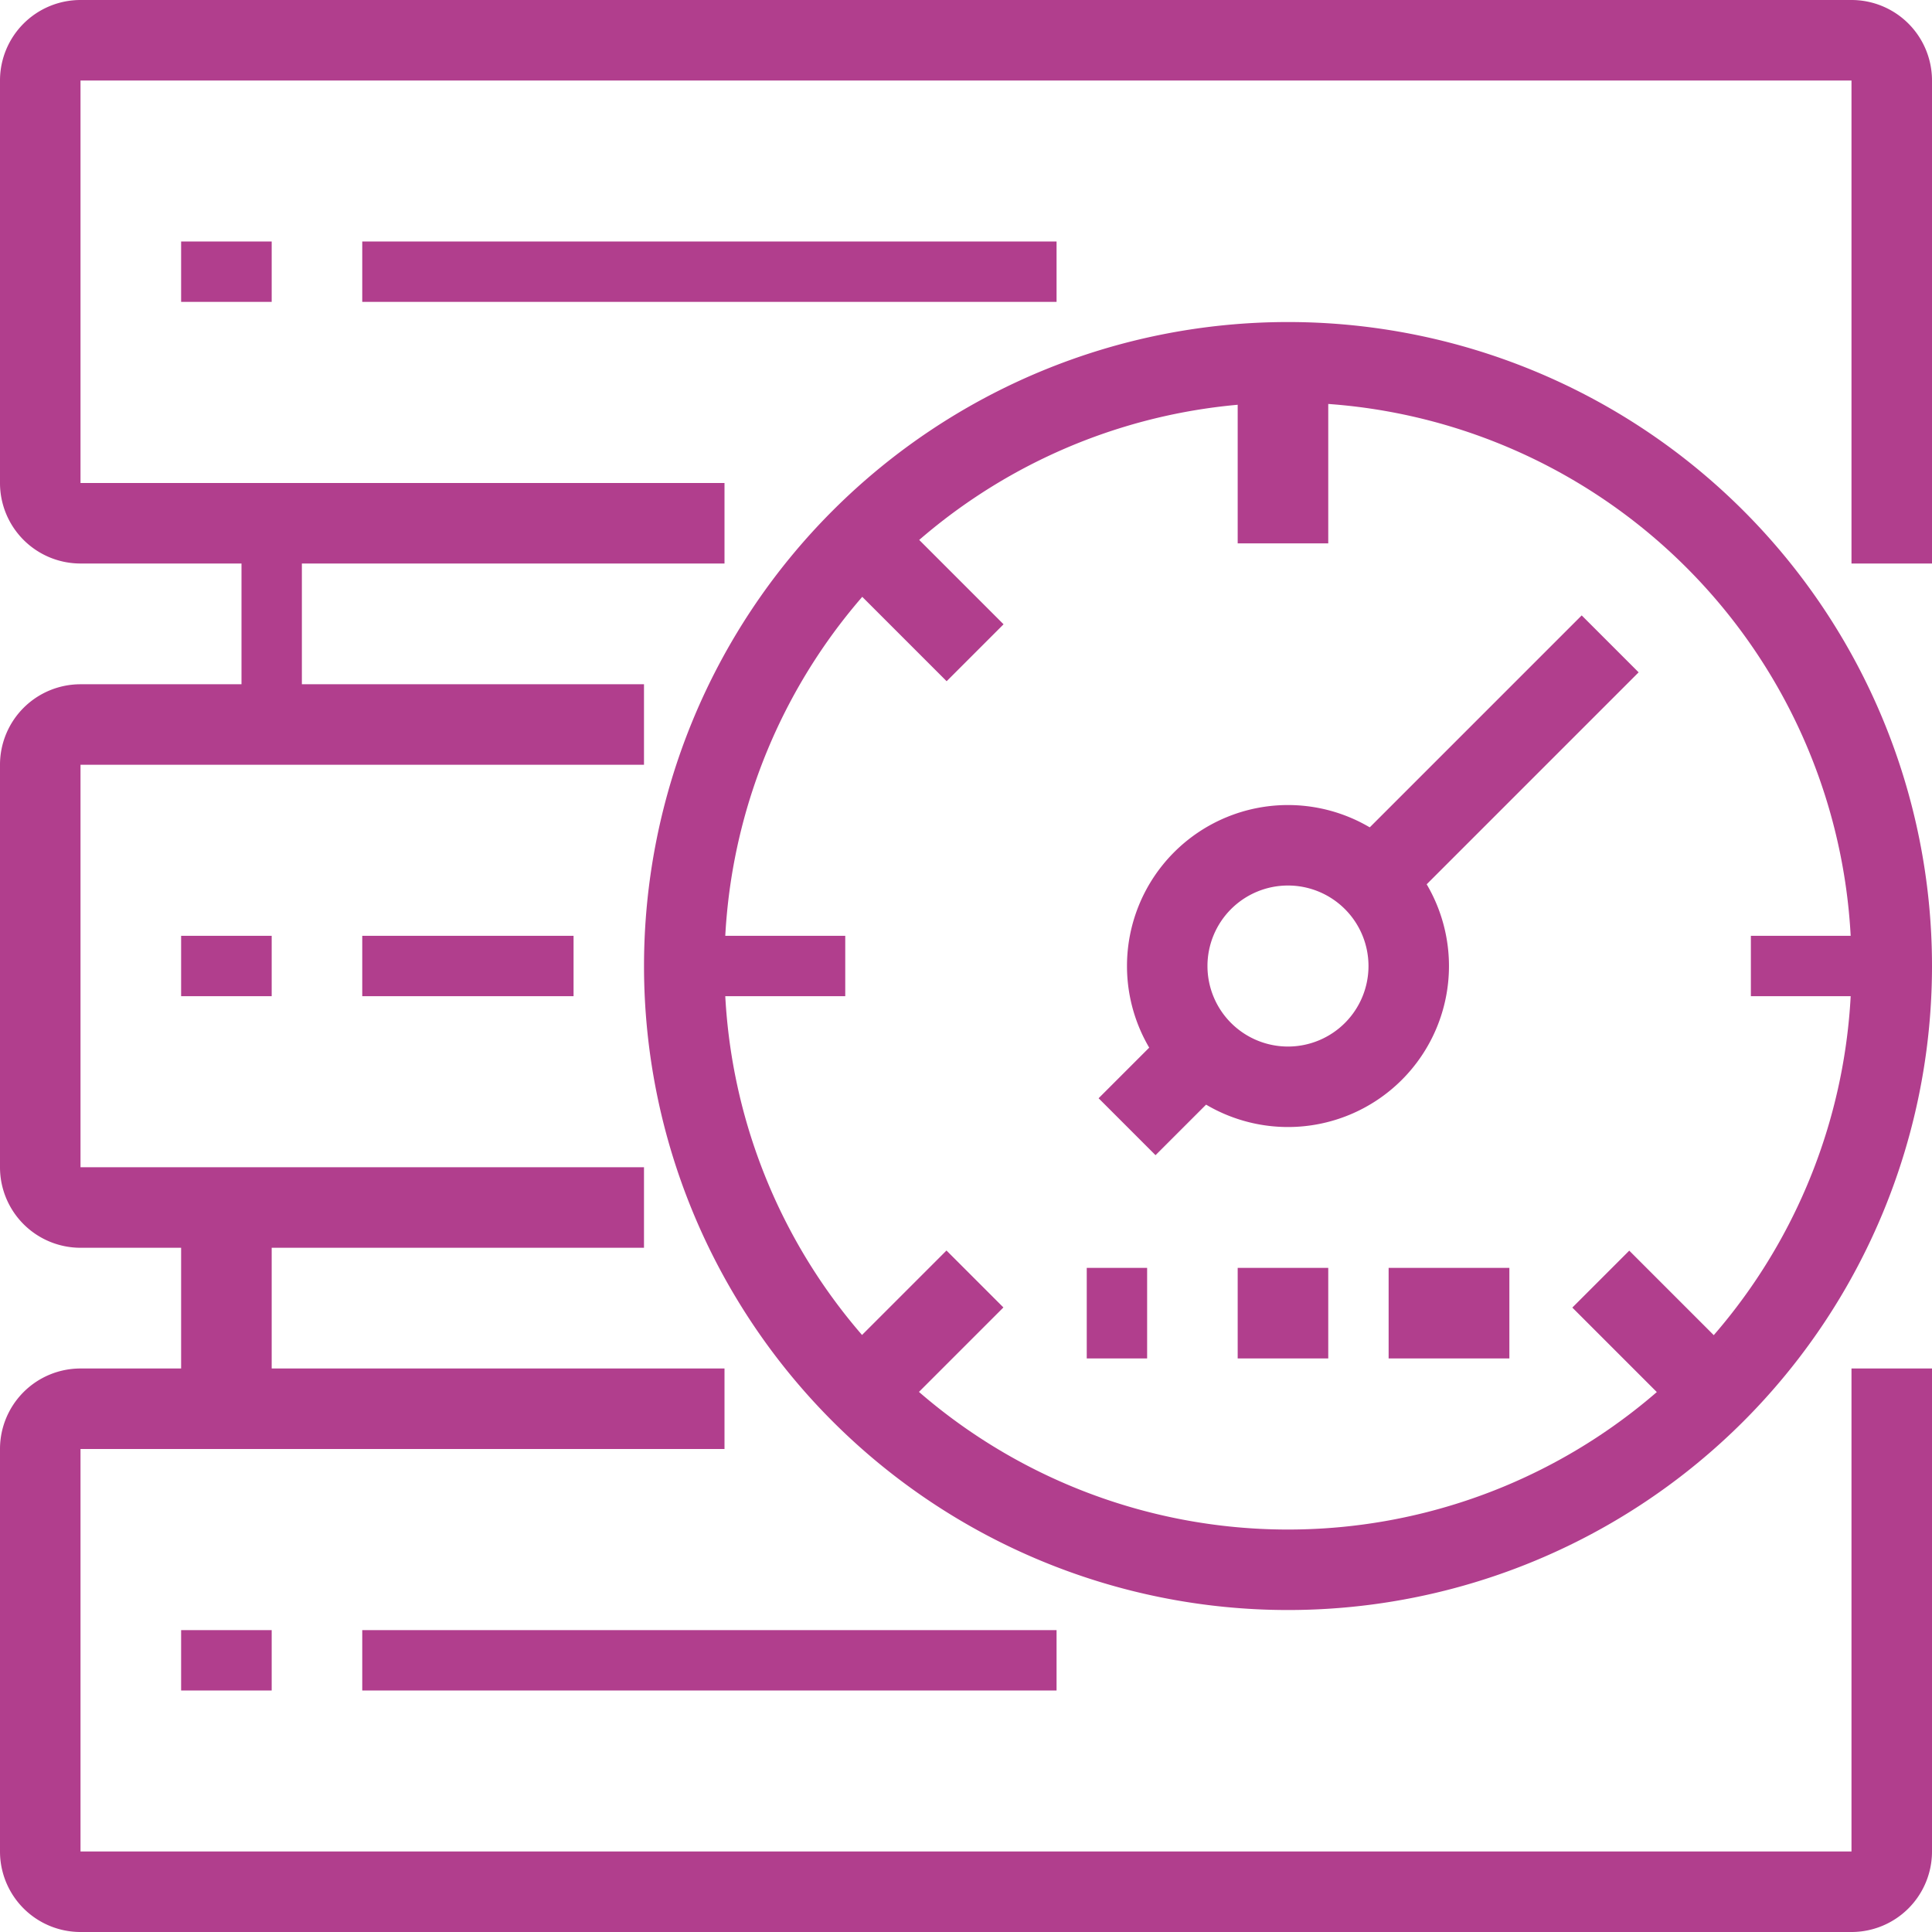 <svg xmlns="http://www.w3.org/2000/svg" width="64" height="64" viewBox="0 0 64 64">
  <g id="Grupo_136160" data-name="Grupo 136160" transform="translate(-20.023 -24.023)">
    <g id="Layer_2" data-name="Layer 2" transform="translate(20.023 24.023)">
      <g id="_1" data-name="1">
        <path id="Trazado_194359" data-name="Trazado 194359" d="M21.333,35.667H2.667A2.667,2.667,0,0,1,0,33V19.667A2.667,2.667,0,0,1,2.667,17H21.333v2.667H2.667V33H21.333Z" transform="translate(0 5.667)" fill="#b13e8d"/>
        <path id="Trazado_194360" data-name="Trazado 194360" d="M64,18.667H61.333v-16H2.667V16H24v2.667H2.667A2.667,2.667,0,0,1,0,16V2.667A2.667,2.667,0,0,1,2.667,0H61.333A2.667,2.667,0,0,1,64,2.667Z" fill="#b13e8d"/>
        <path id="Trazado_194361" data-name="Trazado 194361" d="M61.333,52.667H2.667A2.667,2.667,0,0,1,0,50V36.667A2.667,2.667,0,0,1,2.667,34H24v2.667H2.667V50H61.333V34H64V50A2.667,2.667,0,0,1,61.333,52.667Z" transform="translate(0 11.333)" fill="#b13e8d"/>
        <rect id="Rectángulo_43982" data-name="Rectángulo 43982" width="3" height="6" transform="translate(6 40)" fill="#b13e8d"/>
        <rect id="Rectángulo_43983" data-name="Rectángulo 43983" width="2" height="6" transform="translate(8 18)" fill="#b13e8d"/>
        <rect id="Rectángulo_43984" data-name="Rectángulo 43984" width="3" height="2" transform="translate(6 54)" fill="#b13e8d"/>
        <rect id="Rectángulo_43985" data-name="Rectángulo 43985" width="3" height="3" transform="translate(41 42)" fill="#b13e8d"/>
        <rect id="Rectángulo_43986" data-name="Rectángulo 43986" width="4" height="3" transform="translate(46 42)" fill="#b13e8d"/>
        <rect id="Rectángulo_43987" data-name="Rectángulo 43987" width="2" height="3" transform="translate(36 42)" fill="#b13e8d"/>
        <rect id="Rectángulo_43988" data-name="Rectángulo 43988" width="3" height="2" transform="translate(6 31)" fill="#b13e8d"/>
        <rect id="Rectángulo_43989" data-name="Rectángulo 43989" width="3" height="2" transform="translate(6 8)" fill="#b13e8d"/>
        <rect id="Rectángulo_43990" data-name="Rectángulo 43990" width="23" height="2" transform="translate(12 54)" fill="#b13e8d"/>
        <rect id="Rectángulo_43991" data-name="Rectángulo 43991" width="7" height="2" transform="translate(12 31)" fill="#b13e8d"/>
        <rect id="Rectángulo_43992" data-name="Rectángulo 43992" width="23" height="2" transform="translate(12 8)" fill="#b13e8d"/>
        <path id="Trazado_194362" data-name="Trazado 194362" d="M33.333,30.667a5.333,5.333,0,1,1,5.333-5.333A5.333,5.333,0,0,1,33.333,30.667Zm0-8A2.667,2.667,0,1,0,36,25.333,2.667,2.667,0,0,0,33.333,22.667Z" transform="translate(9.333 6.667)" fill="#b13e8d"/>
        <path id="Trazado_194363" data-name="Trazado 194363" d="M37.333,50.667A21.333,21.333,0,1,1,58.667,29.333,21.333,21.333,0,0,1,37.333,50.667Zm0-40A18.667,18.667,0,1,0,56,29.333,18.667,18.667,0,0,0,37.333,10.667Z" transform="translate(5.333 2.667)" fill="#b13e8d"/>
        <rect id="Rectángulo_43993" data-name="Rectángulo 43993" width="3.773" height="2.667" transform="translate(36.392 36.381) rotate(-45)" fill="#b13e8d"/>
        <rect id="Rectángulo_43994" data-name="Rectángulo 43994" width="11.32" height="2.667" transform="translate(44.391 28.391) rotate(-45)" fill="#b13e8d"/>
        <rect id="Rectángulo_43995" data-name="Rectángulo 43995" width="3" height="6" transform="translate(41 12)" fill="#b13e8d"/>
        <rect id="Rectángulo_43996" data-name="Rectángulo 43996" width="5" height="2" transform="translate(23 31)" fill="#b13e8d"/>
        <rect id="Rectángulo_43997" data-name="Rectángulo 43997" width="5" height="2" transform="translate(58 31)" fill="#b13e8d"/>
        <rect id="Rectángulo_43998" data-name="Rectángulo 43998" width="2.667" height="5.333" transform="translate(52.085 43.315) rotate(-45)" fill="#b13e8d"/>
        <rect id="Rectángulo_43999" data-name="Rectángulo 43999" width="2.667" height="5.333" transform="translate(27.587 18.795) rotate(-45)" fill="#b13e8d"/>
        <rect id="Rectángulo_44000" data-name="Rectángulo 44000" width="5.333" height="2.667" transform="translate(27.582 45.196) rotate(-45)" fill="#b13e8d"/>
      </g>
    </g>
  </g>
</svg>
